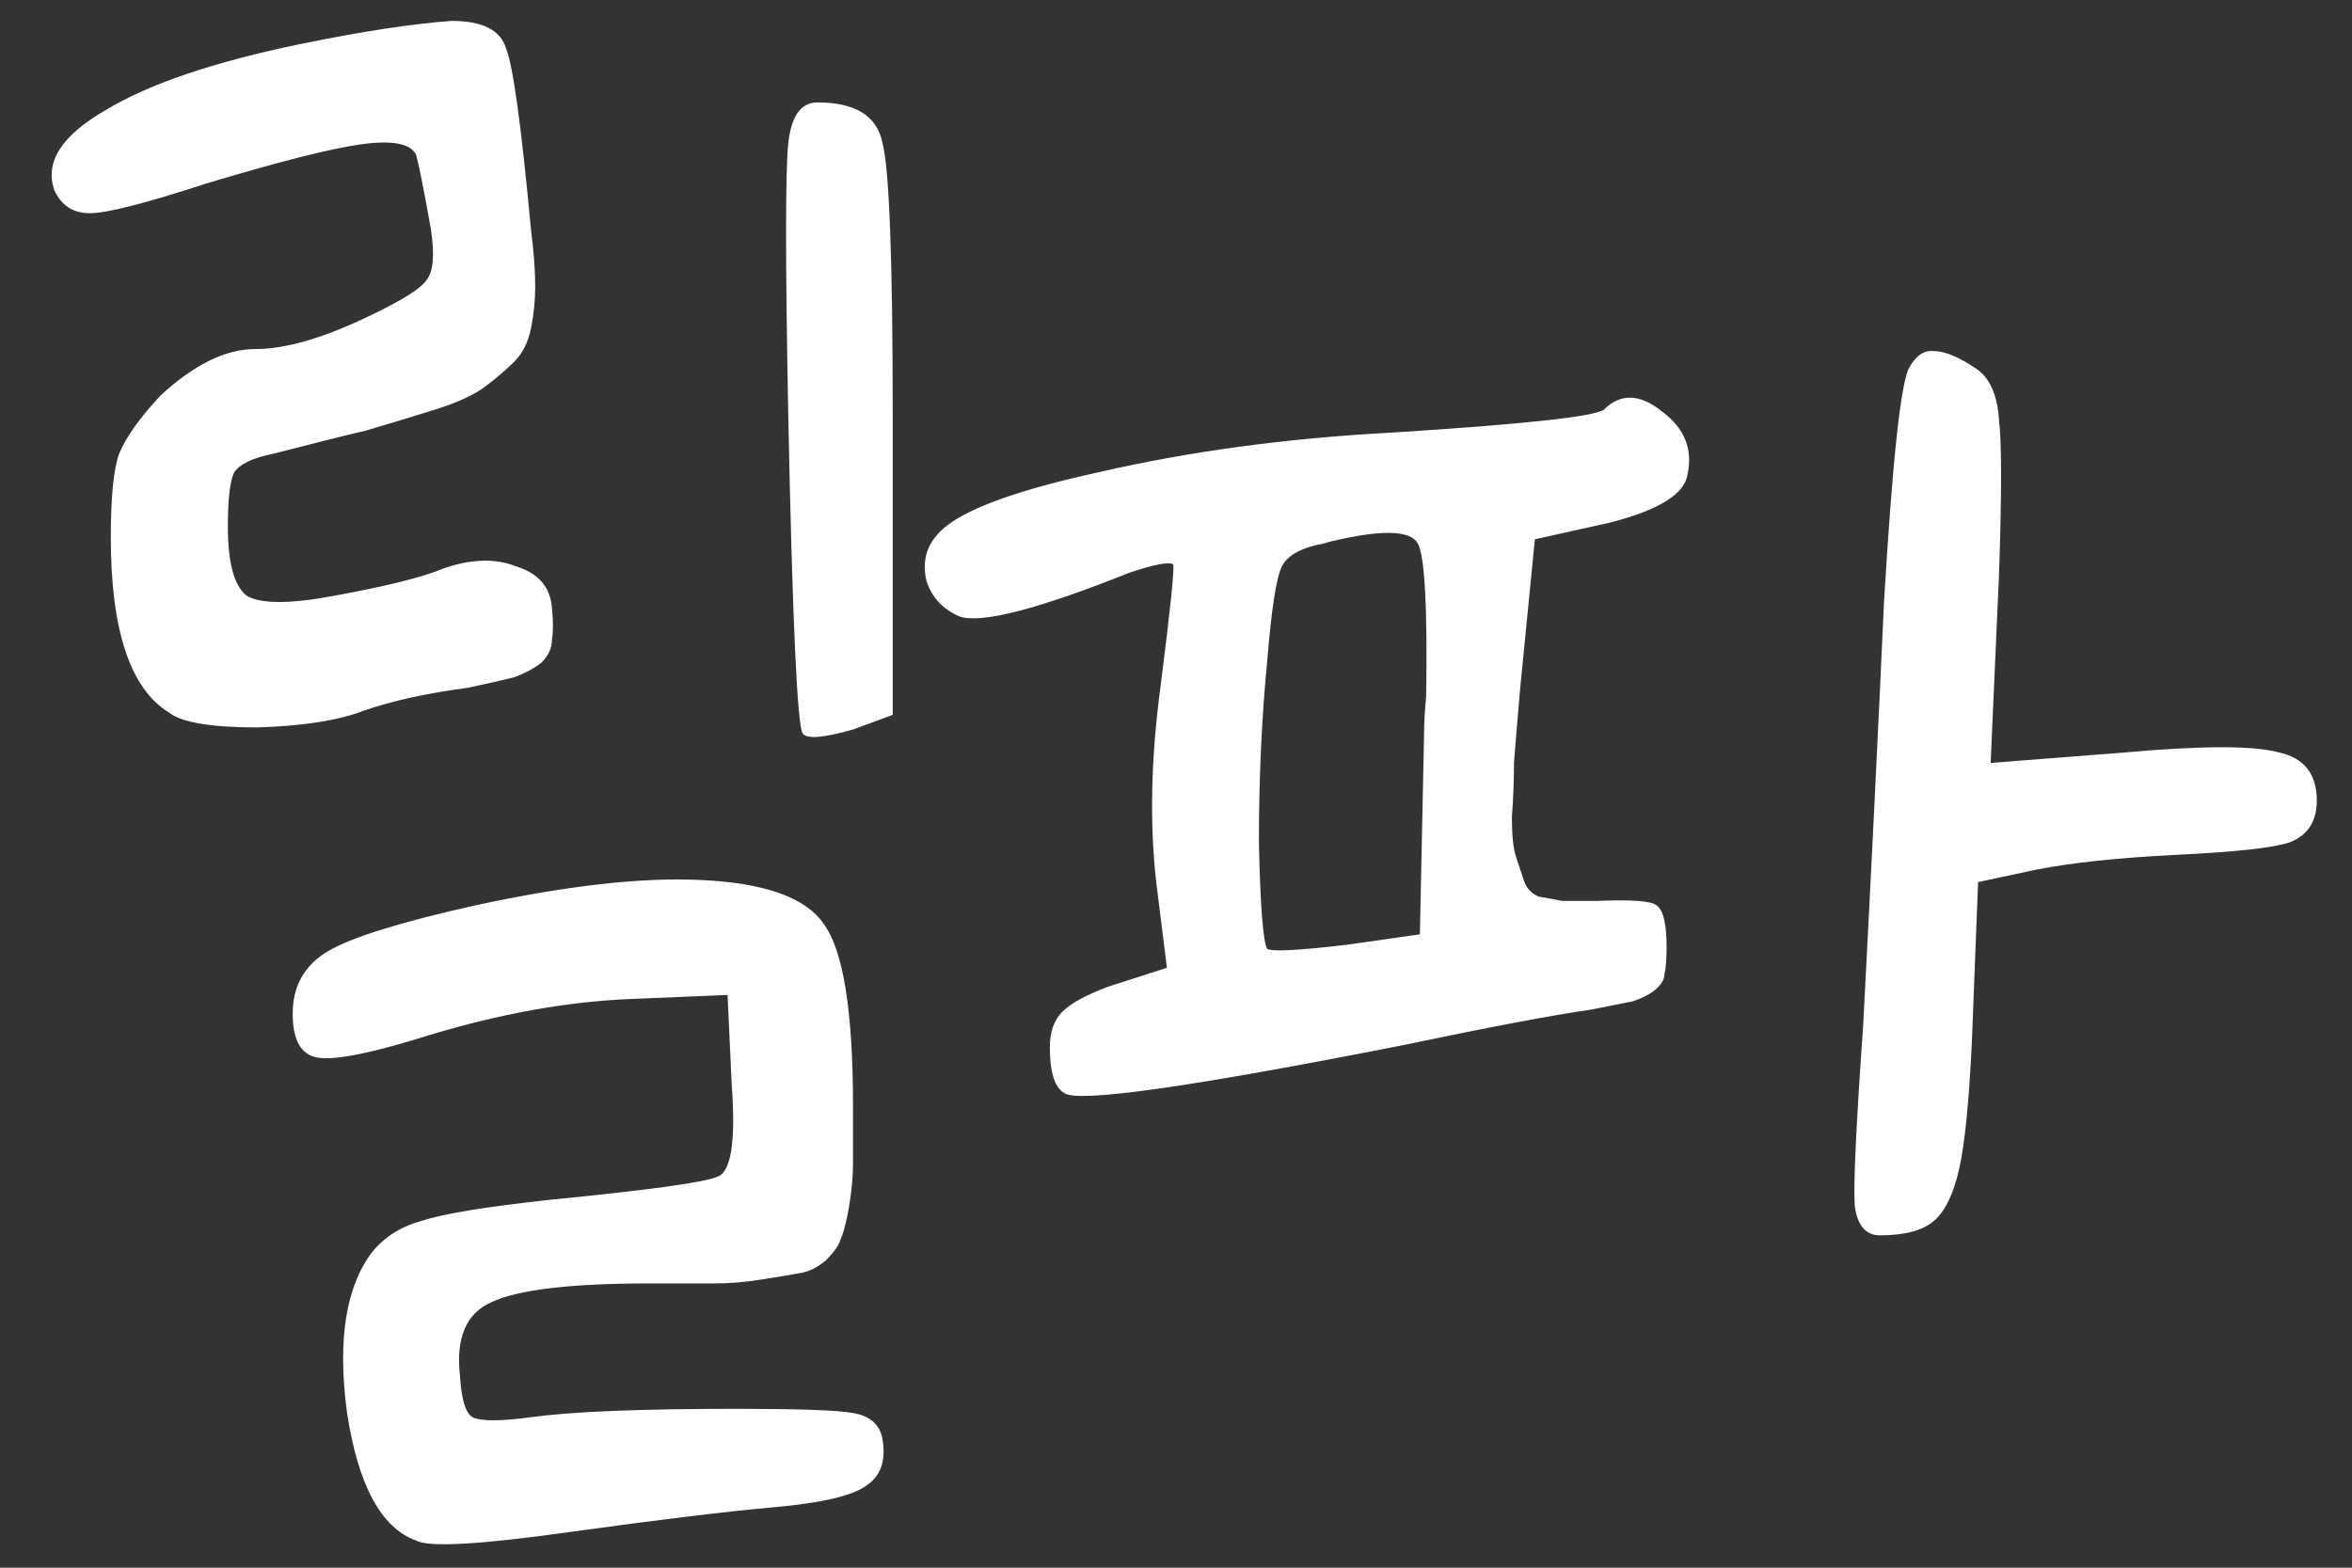 <svg width="36" height="24" viewBox="0 0 36 24" fill="none" xmlns="http://www.w3.org/2000/svg">
<rect x="0" y="0" width="36" height="24" fill="#333333" stroke="none"/>
<path d="M4.608 0.672C5.547 0.48 6.315 0.363 6.912 0.32C7.381 0.32 7.659 0.459 7.744 0.736C7.851 0.992 7.979 1.92 8.128 3.52C8.171 3.861 8.192 4.149 8.192 4.384C8.192 4.597 8.171 4.811 8.128 5.024C8.085 5.237 8 5.408 7.872 5.536C7.744 5.664 7.595 5.792 7.424 5.92C7.253 6.048 6.997 6.165 6.656 6.272C6.315 6.379 5.963 6.485 5.6 6.592C5.237 6.677 4.768 6.795 4.192 6.944C3.872 7.008 3.669 7.104 3.584 7.232C3.52 7.36 3.488 7.637 3.488 8.064C3.488 8.619 3.584 8.971 3.776 9.12C3.989 9.248 4.437 9.248 5.12 9.12C5.931 8.971 6.485 8.832 6.784 8.704C7.211 8.555 7.584 8.544 7.904 8.672C8.245 8.779 8.427 8.992 8.448 9.312C8.469 9.504 8.469 9.664 8.448 9.792C8.448 9.92 8.395 10.037 8.288 10.144C8.181 10.229 8.043 10.304 7.872 10.368C7.701 10.411 7.467 10.464 7.168 10.528C6.528 10.613 5.995 10.731 5.568 10.88C5.184 11.029 4.64 11.115 3.936 11.136C3.232 11.136 2.784 11.061 2.592 10.912C1.995 10.549 1.696 9.653 1.696 8.224C1.696 7.605 1.739 7.179 1.824 6.944C1.931 6.688 2.144 6.389 2.464 6.048C2.976 5.579 3.456 5.344 3.904 5.344C4.373 5.344 4.96 5.173 5.664 4.832C6.155 4.597 6.443 4.416 6.528 4.288C6.635 4.16 6.656 3.893 6.592 3.488C6.485 2.891 6.411 2.517 6.368 2.368C6.283 2.197 6.005 2.144 5.536 2.208C5.067 2.272 4.267 2.475 3.136 2.816C2.219 3.115 1.632 3.264 1.376 3.264C1.12 3.264 0.939 3.147 0.832 2.912C0.683 2.485 0.939 2.08 1.6 1.696C2.261 1.291 3.264 0.949 4.608 0.672ZM12.064 6.304C12.021 4 12.021 2.635 12.064 2.208C12.107 1.781 12.256 1.568 12.512 1.568C13.088 1.568 13.419 1.771 13.504 2.176C13.611 2.56 13.664 3.957 13.664 6.368V10.944L13.056 11.168C12.608 11.296 12.352 11.317 12.288 11.232C12.203 11.125 12.128 9.483 12.064 6.304ZM7.296 13.856C8.683 13.557 9.824 13.429 10.72 13.472C11.701 13.515 12.331 13.739 12.608 14.144C12.907 14.549 13.056 15.477 13.056 16.928C13.056 17.333 13.056 17.632 13.056 17.824C13.056 18.016 13.035 18.24 12.992 18.496C12.949 18.731 12.907 18.891 12.864 18.976C12.843 19.061 12.768 19.168 12.64 19.296C12.512 19.403 12.384 19.467 12.256 19.488C12.149 19.509 11.957 19.541 11.68 19.584C11.424 19.627 11.179 19.648 10.944 19.648C10.731 19.648 10.4 19.648 9.952 19.648C8.736 19.648 7.925 19.744 7.52 19.936C7.136 20.107 6.976 20.48 7.04 21.056C7.061 21.419 7.125 21.632 7.232 21.696C7.36 21.76 7.659 21.76 8.128 21.696C8.747 21.611 9.792 21.568 11.264 21.568C12.224 21.568 12.821 21.589 13.056 21.632C13.312 21.675 13.461 21.803 13.504 22.016C13.568 22.357 13.483 22.603 13.248 22.752C13.035 22.901 12.576 23.008 11.872 23.072C11.147 23.136 10.091 23.264 8.704 23.456C7.339 23.648 6.56 23.691 6.368 23.584C5.835 23.392 5.483 22.741 5.312 21.632C5.163 20.523 5.291 19.701 5.696 19.168C5.888 18.933 6.144 18.773 6.464 18.688C6.784 18.581 7.435 18.475 8.416 18.368C9.931 18.219 10.784 18.101 10.976 18.016C11.189 17.952 11.264 17.483 11.2 16.608L11.136 15.232L9.6 15.296C8.661 15.339 7.659 15.52 6.592 15.84C5.717 16.117 5.141 16.235 4.864 16.192C4.608 16.149 4.48 15.925 4.48 15.52C4.48 15.093 4.661 14.773 5.024 14.56C5.387 14.347 6.144 14.112 7.296 13.856ZM29.221 5.632C29.327 5.44 29.455 5.355 29.605 5.376C29.775 5.376 29.999 5.472 30.277 5.664C30.469 5.813 30.575 6.069 30.597 6.432C30.639 6.773 30.639 7.563 30.597 8.8L30.469 11.68L32.517 11.52C33.711 11.413 34.501 11.413 34.885 11.52C35.269 11.605 35.461 11.851 35.461 12.256C35.461 12.576 35.322 12.789 35.045 12.896C34.789 12.981 34.202 13.045 33.285 13.088C32.431 13.131 31.727 13.205 31.173 13.312L30.277 13.504L30.181 15.968C30.138 16.864 30.074 17.504 29.989 17.888C29.903 18.272 29.775 18.539 29.605 18.688C29.434 18.837 29.157 18.912 28.773 18.912C28.559 18.912 28.431 18.763 28.389 18.464C28.367 18.144 28.41 17.227 28.517 15.712C28.645 13.28 28.751 11.115 28.837 9.216C28.965 7.061 29.093 5.867 29.221 5.632ZM24.549 6.272C24.805 6.016 25.103 6.027 25.445 6.304C25.786 6.56 25.914 6.88 25.829 7.264C25.786 7.563 25.391 7.808 24.645 8L23.493 8.256L23.269 10.528C23.226 11.019 23.194 11.403 23.173 11.68C23.173 11.957 23.162 12.235 23.141 12.512C23.141 12.789 23.162 12.992 23.205 13.12C23.247 13.248 23.29 13.376 23.333 13.504C23.375 13.611 23.45 13.685 23.557 13.728C23.685 13.749 23.802 13.771 23.909 13.792C24.037 13.792 24.218 13.792 24.453 13.792C24.965 13.771 25.263 13.792 25.349 13.856C25.455 13.92 25.509 14.133 25.509 14.496C25.509 14.688 25.498 14.827 25.477 14.912C25.477 14.997 25.423 15.083 25.317 15.168C25.231 15.232 25.125 15.285 24.997 15.328C24.89 15.349 24.677 15.392 24.357 15.456C23.759 15.541 22.799 15.723 21.477 16C18.234 16.64 16.506 16.885 16.293 16.736C16.143 16.651 16.069 16.416 16.069 16.032C16.069 15.797 16.133 15.616 16.261 15.488C16.389 15.36 16.623 15.232 16.965 15.104L17.861 14.816L17.701 13.536C17.594 12.619 17.615 11.605 17.765 10.496C17.914 9.323 17.978 8.704 17.957 8.64C17.893 8.597 17.669 8.64 17.285 8.768C15.898 9.323 15.034 9.547 14.693 9.44C14.437 9.333 14.266 9.152 14.181 8.896C14.117 8.619 14.17 8.384 14.341 8.192C14.618 7.851 15.439 7.531 16.805 7.232C18.191 6.912 19.685 6.709 21.285 6.624C23.311 6.496 24.399 6.379 24.549 6.272ZM21.797 11.232C21.797 11.083 21.807 10.891 21.829 10.656C21.85 9.291 21.807 8.512 21.701 8.32C21.594 8.128 21.199 8.107 20.517 8.256C20.41 8.277 20.325 8.299 20.261 8.32C19.919 8.384 19.706 8.501 19.621 8.672C19.535 8.843 19.461 9.323 19.397 10.112C19.311 10.987 19.269 11.915 19.269 12.896C19.29 13.877 19.333 14.421 19.397 14.528C19.482 14.571 19.887 14.549 20.613 14.464L21.733 14.304L21.797 11.232Z" fill="white"/>
</svg>
